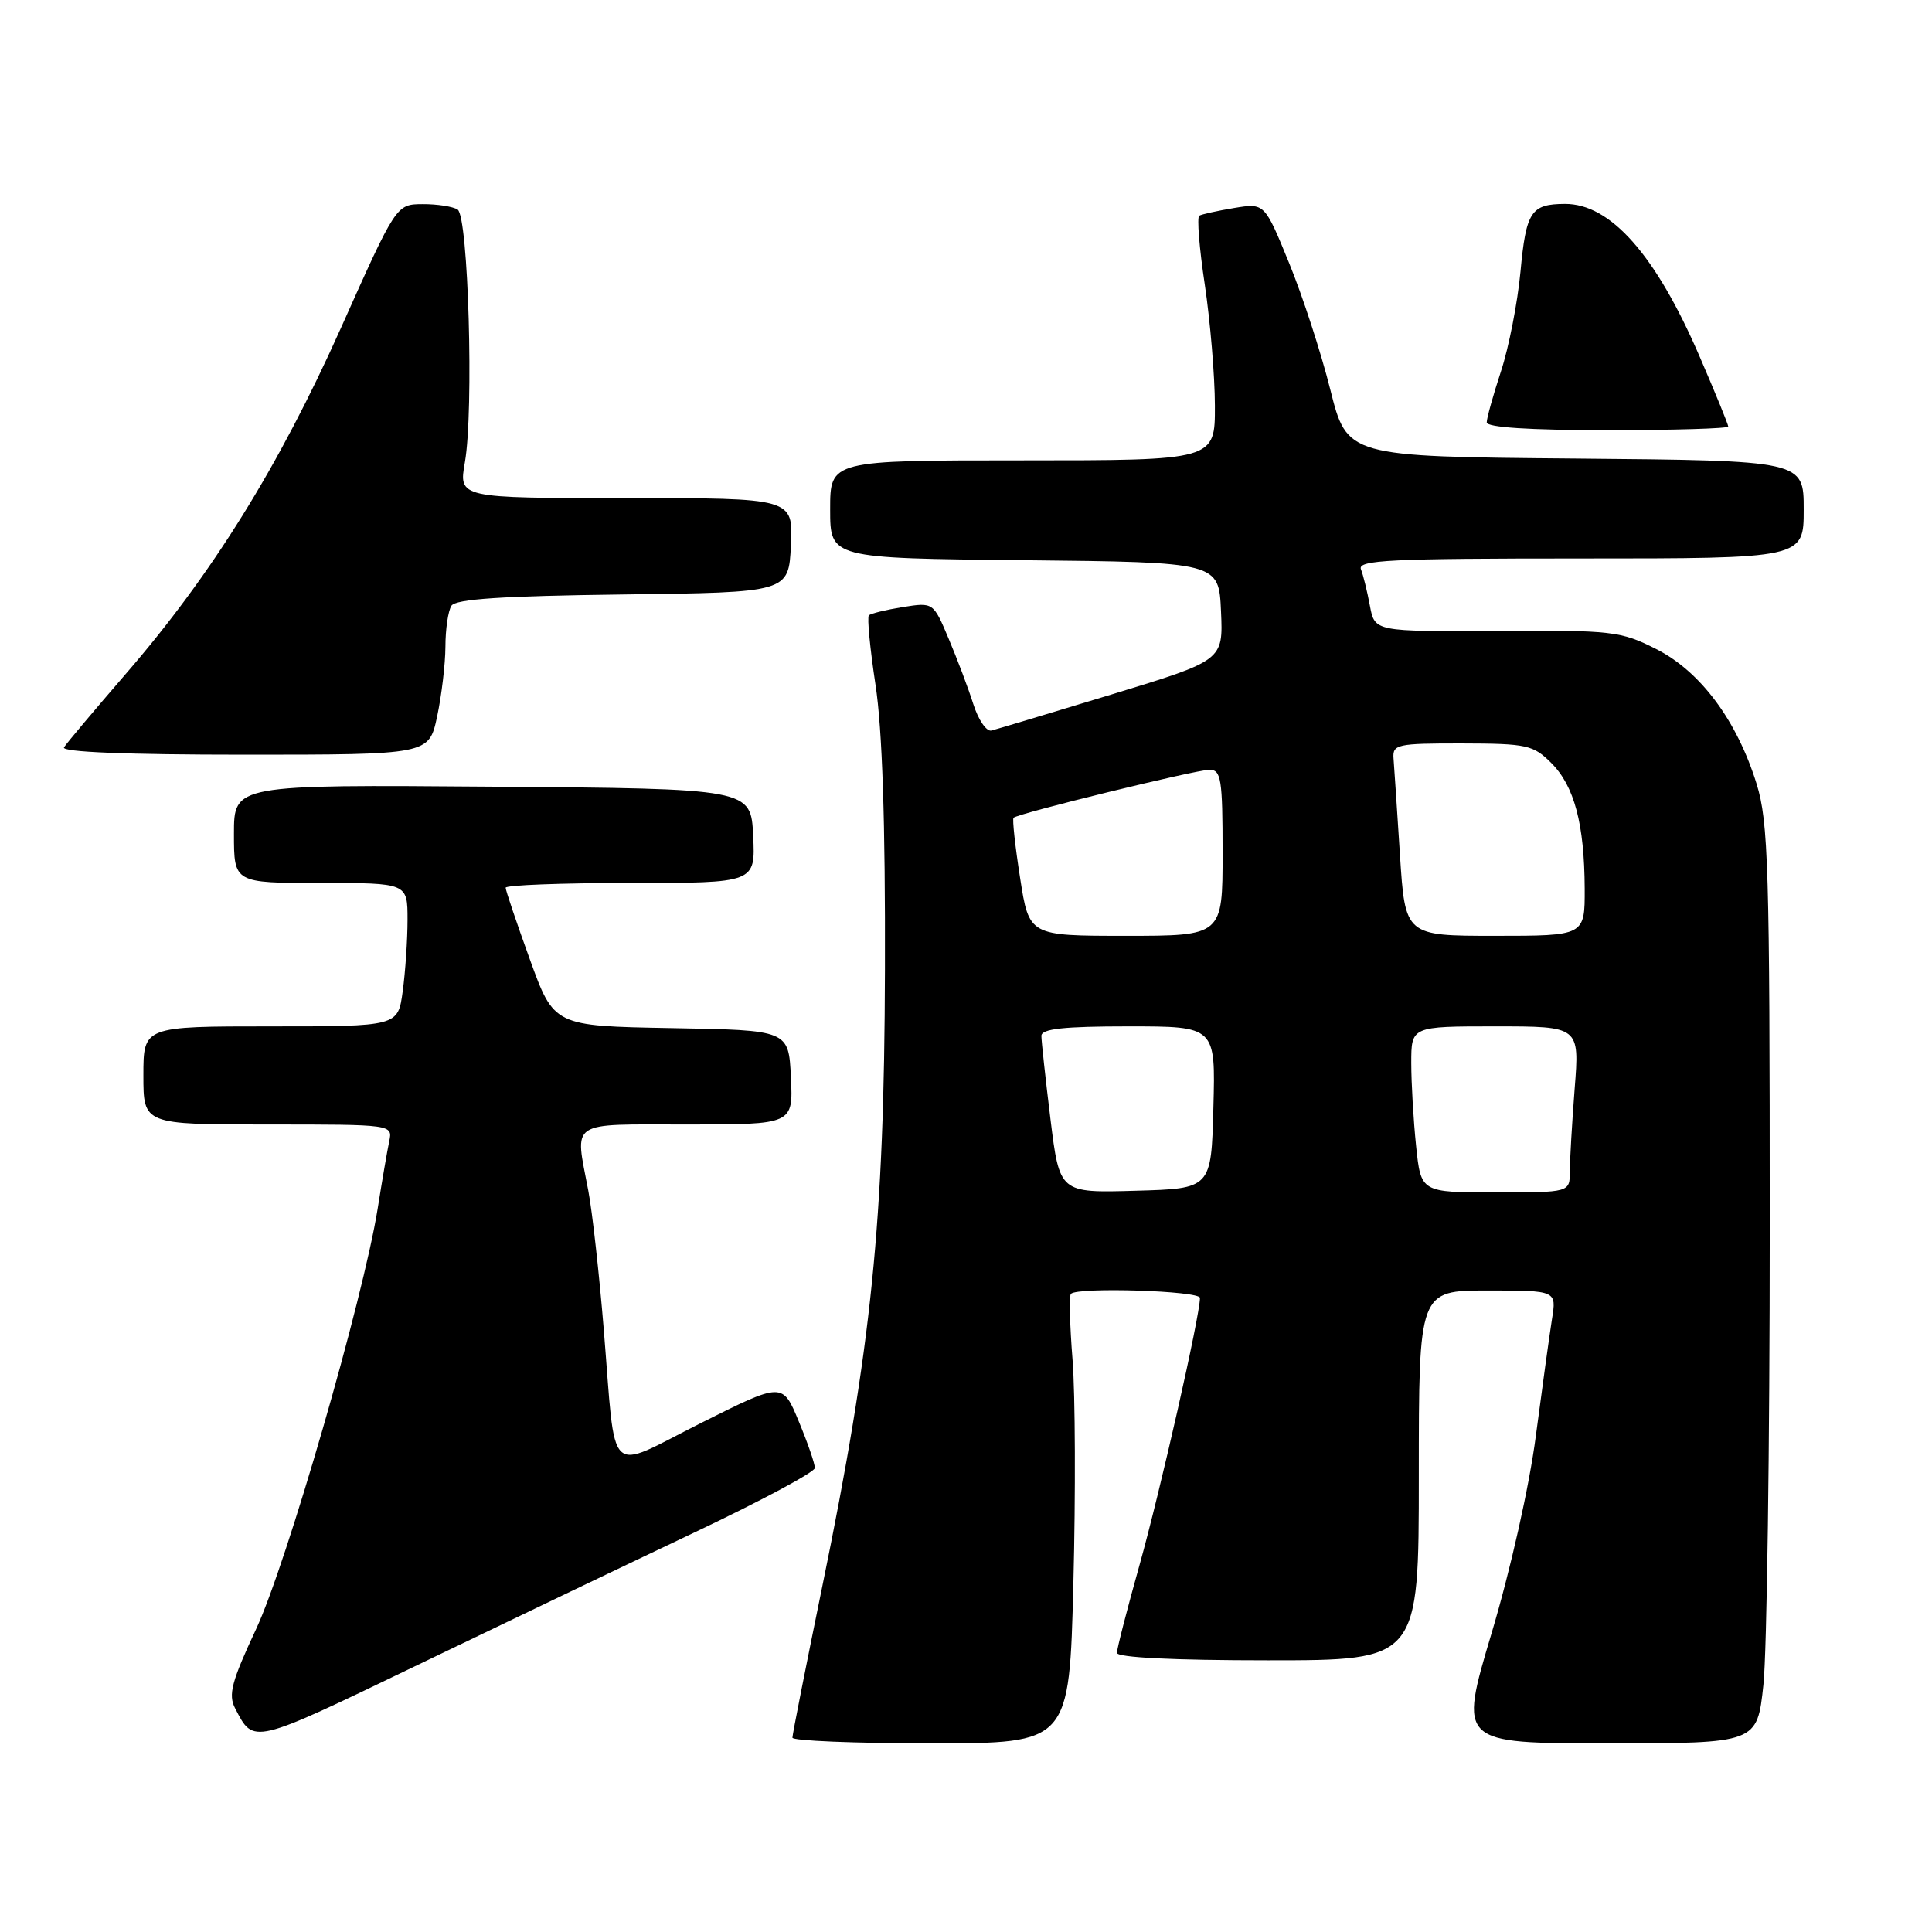 <?xml version="1.0" encoding="UTF-8" standalone="no"?>
<!DOCTYPE svg PUBLIC "-//W3C//DTD SVG 1.1//EN" "http://www.w3.org/Graphics/SVG/1.1/DTD/svg11.dtd" >
<svg xmlns="http://www.w3.org/2000/svg" xmlns:xlink="http://www.w3.org/1999/xlink" version="1.1" viewBox="0 0 256 256">
 <g >
 <path fill="currentColor"
d=" M 92.22 202.96 C 100.86 198.86 107.95 195.06 107.97 194.52 C 107.99 193.98 107.03 191.20 105.84 188.34 C 103.69 183.14 103.69 183.14 92.86 188.57 C 80.18 194.93 81.66 196.36 80.00 176.14 C 79.40 168.79 78.48 160.52 77.95 157.75 C 76.17 148.33 75.16 149.00 91.05 149.00 C 105.10 149.00 105.10 149.00 104.80 142.75 C 104.50 136.50 104.50 136.50 88.95 136.23 C 73.40 135.95 73.40 135.95 70.20 127.10 C 68.44 122.24 67.00 117.98 67.00 117.63 C 67.00 117.28 74.45 117.00 83.55 117.00 C 100.10 117.00 100.10 117.00 99.80 110.75 C 99.50 104.50 99.50 104.50 65.25 104.24 C 31.00 103.97 31.00 103.97 31.00 110.49 C 31.00 117.00 31.00 117.00 42.50 117.00 C 54.00 117.00 54.00 117.00 54.00 121.86 C 54.00 124.53 53.71 128.81 53.36 131.36 C 52.73 136.00 52.73 136.00 35.86 136.00 C 19.00 136.00 19.00 136.00 19.00 142.50 C 19.00 149.00 19.00 149.00 35.52 149.00 C 52.04 149.00 52.04 149.00 51.57 151.25 C 51.31 152.49 50.62 156.50 50.04 160.17 C 48.13 172.11 37.97 207.23 33.94 215.85 C 30.69 222.80 30.22 224.56 31.15 226.35 C 33.64 231.16 33.29 231.24 55.31 220.63 C 66.96 215.02 83.57 207.06 92.22 202.96 Z  M 142.23 209.75 C 142.53 198.06 142.48 184.76 142.12 180.19 C 141.75 175.61 141.66 171.68 141.90 171.44 C 142.81 170.52 159.00 171.04 159.00 171.98 C 159.00 174.34 153.74 197.58 151.00 207.34 C 149.35 213.22 148.00 218.47 148.00 219.01 C 148.00 219.63 155.48 220.00 168.00 220.00 C 188.00 220.00 188.00 220.00 188.00 195.50 C 188.00 171.00 188.00 171.00 197.13 171.00 C 206.26 171.00 206.26 171.00 205.64 174.82 C 205.31 176.93 204.35 183.86 203.51 190.24 C 202.64 196.94 200.16 207.99 197.64 216.41 C 193.29 231.00 193.29 231.00 213.06 231.00 C 232.83 231.00 232.83 231.00 233.66 223.25 C 234.12 218.99 234.50 191.65 234.50 162.50 C 234.50 114.92 234.32 108.92 232.76 103.87 C 230.15 95.46 225.31 88.96 219.45 86.00 C 214.75 83.63 213.69 83.50 198.33 83.59 C 182.16 83.69 182.16 83.69 181.52 80.27 C 181.17 78.39 180.64 76.21 180.33 75.43 C 179.87 74.21 184.14 74.00 209.39 74.00 C 239.00 74.00 239.00 74.00 239.00 67.51 C 239.00 61.03 239.00 61.03 208.75 60.76 C 178.50 60.50 178.50 60.50 176.27 51.62 C 175.05 46.74 172.59 39.18 170.80 34.82 C 167.56 26.90 167.56 26.90 163.53 27.56 C 161.31 27.93 159.23 28.39 158.91 28.58 C 158.58 28.77 158.91 32.88 159.64 37.71 C 160.36 42.55 160.97 49.76 160.98 53.75 C 161.00 61.00 161.00 61.00 135.50 61.00 C 110.00 61.00 110.00 61.00 110.00 67.48 C 110.00 73.97 110.00 73.97 135.75 74.23 C 161.50 74.50 161.50 74.50 161.79 81.01 C 162.08 87.51 162.08 87.51 147.32 92.01 C 139.19 94.48 132.02 96.64 131.37 96.80 C 130.72 96.97 129.64 95.40 128.97 93.30 C 128.31 91.21 126.84 87.32 125.71 84.65 C 123.67 79.80 123.67 79.80 119.62 80.44 C 117.40 80.80 115.37 81.29 115.13 81.54 C 114.88 81.79 115.28 85.93 116.01 90.75 C 116.91 96.64 117.32 108.97 117.26 128.50 C 117.17 161.98 115.52 178.23 108.95 210.24 C 106.78 220.83 105.00 229.83 105.00 230.25 C 105.00 230.66 113.25 231.00 123.34 231.00 C 141.69 231.00 141.69 231.00 142.23 209.75 Z  M 57.92 94.95 C 58.51 92.17 59.01 88.01 59.02 85.70 C 59.02 83.39 59.38 80.95 59.81 80.27 C 60.38 79.37 66.51 78.97 82.55 78.77 C 104.50 78.50 104.50 78.50 104.80 72.25 C 105.10 66.00 105.10 66.00 82.93 66.00 C 60.77 66.00 60.77 66.00 61.60 61.25 C 62.80 54.42 62.06 28.68 60.64 27.77 C 60.01 27.36 57.92 27.04 56.00 27.05 C 52.50 27.07 52.50 27.07 45.17 43.47 C 36.95 61.84 28.08 76.11 16.68 89.28 C 12.50 94.11 8.81 98.50 8.48 99.03 C 8.10 99.65 16.83 100.00 32.36 100.00 C 56.83 100.00 56.83 100.00 57.92 94.95 Z  M 229.00 56.52 C 229.00 56.25 227.29 52.06 225.19 47.20 C 219.40 33.78 213.40 26.98 207.35 27.02 C 202.86 27.04 202.21 28.03 201.47 36.01 C 201.08 40.13 199.92 46.07 198.88 49.22 C 197.85 52.36 197.00 55.40 197.00 55.97 C 197.00 56.63 202.67 57.00 213.00 57.00 C 221.80 57.00 229.00 56.78 229.00 56.52 Z  M 139.19 148.28 C 138.53 142.90 137.99 137.94 137.99 137.25 C 138.00 136.32 140.98 136.00 149.53 136.00 C 161.07 136.00 161.07 136.00 160.78 146.75 C 160.50 157.50 160.50 157.50 150.45 157.78 C 140.40 158.07 140.40 158.07 139.19 148.28 Z  M 187.64 151.85 C 187.29 148.47 187.00 143.52 187.00 140.85 C 187.00 136.00 187.00 136.00 198.15 136.00 C 209.30 136.00 209.30 136.00 208.65 144.25 C 208.30 148.79 208.01 153.74 208.01 155.25 C 208.00 158.00 208.00 158.00 198.14 158.00 C 188.28 158.00 188.28 158.00 187.64 151.85 Z  M 135.17 116.34 C 134.51 112.13 134.12 108.54 134.30 108.36 C 134.88 107.78 158.45 102.01 160.25 102.00 C 161.81 102.00 162.00 103.19 162.00 113.00 C 162.00 124.00 162.00 124.00 149.18 124.00 C 136.36 124.00 136.36 124.00 135.17 116.34 Z  M 185.50 113.25 C 185.12 107.34 184.74 101.60 184.65 100.50 C 184.51 98.63 185.11 98.50 193.74 98.51 C 202.33 98.53 203.16 98.71 205.56 101.11 C 208.61 104.16 209.94 109.18 209.98 117.75 C 210.00 124.00 210.00 124.00 198.10 124.00 C 186.19 124.00 186.19 124.00 185.50 113.25 Z "/>
</g>
</svg>